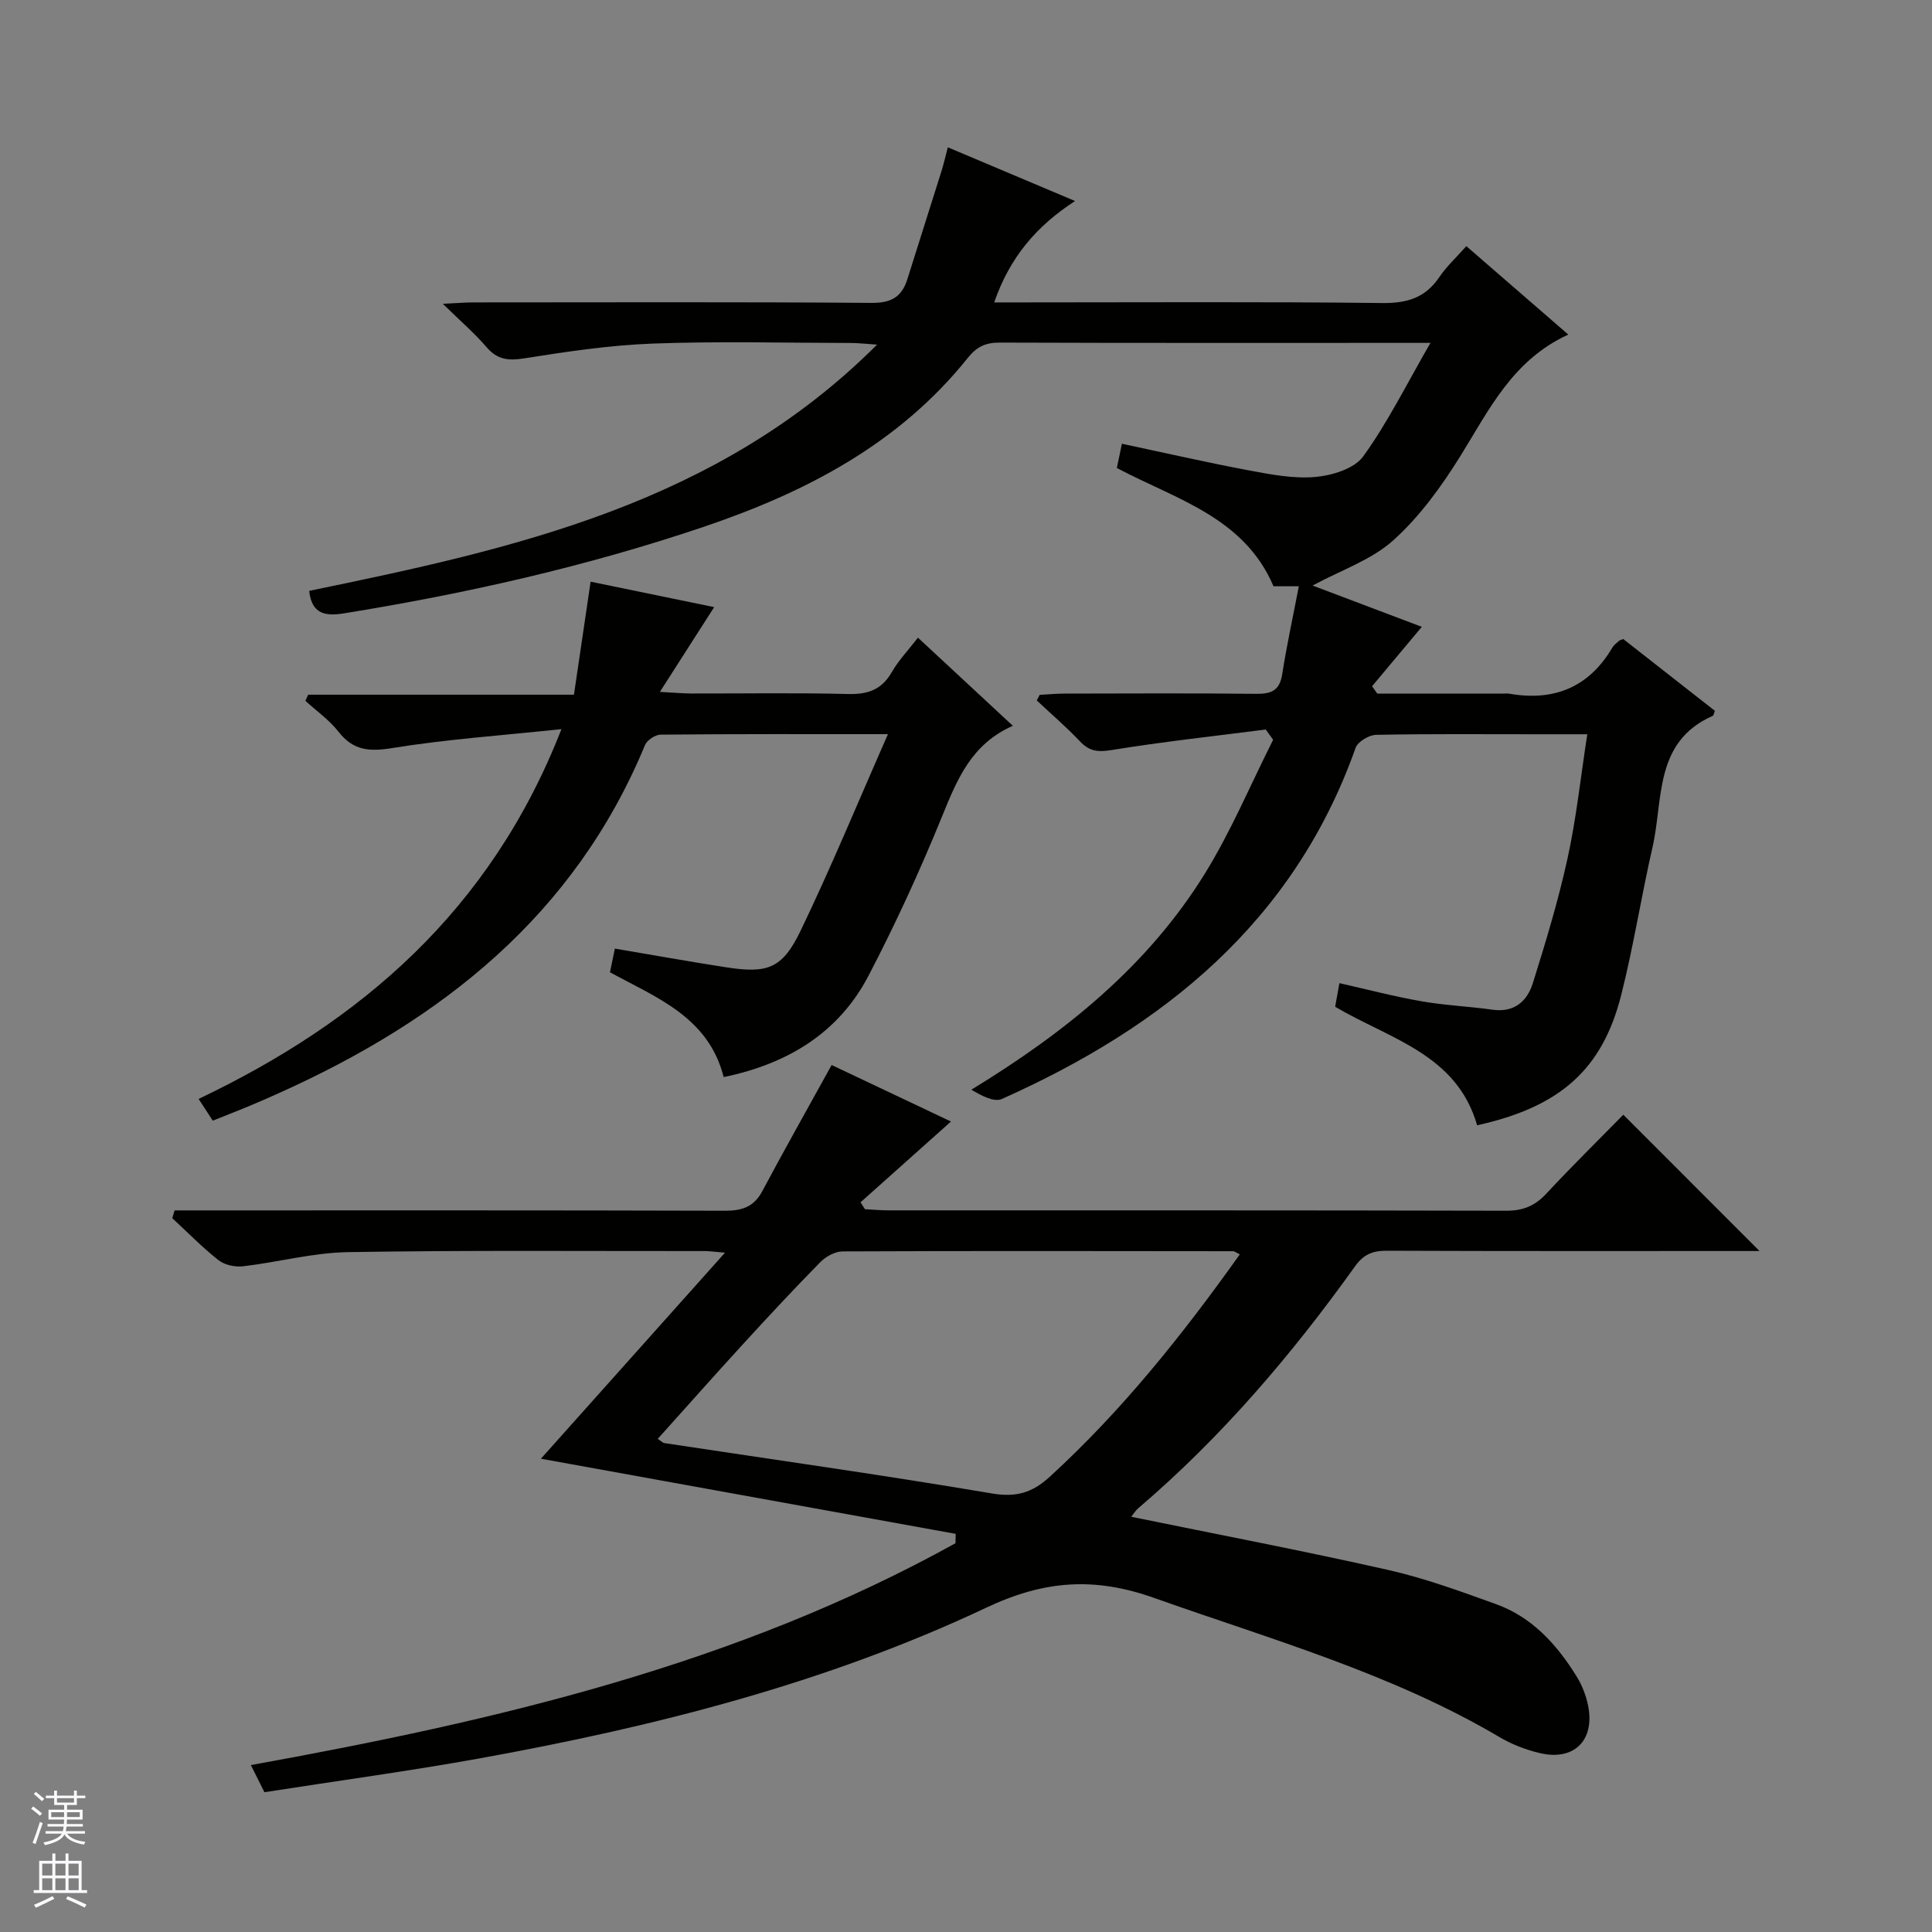 <svg enable-background="new 0 0 400 400" viewBox="0 0 400 400" xmlns="http://www.w3.org/2000/svg"><rect x="0" y="0" width="400" height="400" fill="#808080" stroke="none"/><g fill="#010100"><path d="m54.75 371.06c-1.08-2.16-1.88-3.75-2.81-5.62 50.82-9.18 100.53-20.78 145.88-45.93.02-.65.04-1.29.05-1.94-28.67-5.2-57.34-10.39-85.88-15.56 12.21-13.66 24.72-27.66 38.12-42.66-2.56-.21-3.33-.33-4.1-.33-24.66.02-49.32-.19-73.98.22-7.24.12-14.44 2.08-21.69 2.93-1.65.19-3.81-.25-5.08-1.25-3.39-2.66-6.42-5.78-9.59-8.71.16-.54.32-1.07.48-1.61h5.49c36.16 0 72.31-.04 108.47.07 3.53.01 5.98-.8 7.71-4.05 4.6-8.61 9.39-17.12 14.36-26.12 7.75 3.67 16.33 7.73 24.71 11.7-6.35 5.67-12.54 11.2-18.72 16.72.3.48.6.95.9 1.43 1.61.08 3.21.24 4.82.24 42.65.01 85.31-.03 127.96.08 3.47.01 5.93-1 8.27-3.51 5.31-5.7 10.87-11.17 15.97-16.37 9.61 9.62 18.75 18.77 28.2 28.22-1.3 0-2.97 0-4.64 0-24.16 0-48.32.04-72.48-.06-2.92-.01-4.82.7-6.61 3.21-13.12 18.33-27.67 35.41-44.88 50.09-.58.49-.98 1.18-1.47 1.78 17.97 3.68 35.66 7.05 53.23 11.02 7.57 1.71 14.94 4.42 22.27 7.06 7.54 2.71 12.67 8.43 16.77 15.07 1.11 1.81 1.92 3.93 2.33 6.01 1.41 7.15-2.94 11.44-10 9.77-2.88-.68-5.78-1.79-8.32-3.29-22.39-13.23-47.23-20.21-71.49-28.82-12.41-4.41-22.77-3.68-34.8 2-33.21 15.67-68.67 24.64-104.71 31.17-14.84 2.68-29.79 4.7-44.74 7.04zm201.94-111.36c-.82-.4-1.1-.65-1.38-.65-26.95-.03-53.91-.08-80.86.04-1.56.01-3.48 1.06-4.62 2.23-5.48 5.57-10.8 11.29-16.08 17.06-5.89 6.43-11.67 12.96-17.58 19.53.84.54 1.08.82 1.35.86 22.62 3.43 45.27 6.61 67.82 10.43 5.06.86 8.39-.15 11.99-3.44 14.94-13.67 27.46-29.34 39.36-46.06z"/><path d="m262.06 151.04c-10.67 1.37-21.37 2.53-31.98 4.26-2.84.46-4.57.22-6.5-1.82-2.81-2.98-5.94-5.65-8.93-8.46.2-.39.4-.77.61-1.16 1.74-.09 3.47-.26 5.21-.26 13.16-.02 26.33-.1 39.49.05 3.12.04 4.96-.56 5.5-4.02.94-6 2.24-11.95 3.45-18.25-2.25 0-3.84 0-5.24 0-6.14-14.35-20.2-17.99-32.44-24.49.31-1.48.63-3.04 1.05-5.02 8.85 1.88 17.52 3.87 26.25 5.51 4.55.85 9.28 1.77 13.82 1.37 3.47-.31 8.06-1.72 9.89-4.26 5.07-7.03 8.96-14.9 13.92-23.5-3.23 0-4.69 0-6.15 0-27.66 0-55.32.04-82.99-.06-2.93-.01-4.75.8-6.65 3.17-14.25 17.82-33.57 27.84-54.69 34.98-24.28 8.21-49.19 13.82-74.47 17.91-3.69.6-6.69.26-7.19-4.66 42.29-8.71 84.48-17.91 117.57-50.98-2.58-.17-3.98-.34-5.38-.34-13.66-.02-27.34-.38-40.99.12-8.92.33-17.83 1.66-26.66 3.06-3.29.52-5.56.32-7.81-2.3-2.46-2.88-5.37-5.37-9.07-8.99 2.94-.14 4.64-.29 6.34-.29 27.5-.01 54.99-.11 82.48.1 4.05.03 6.22-1.27 7.36-4.91 2.34-7.43 4.71-14.86 7.04-22.29.48-1.54.84-3.12 1.34-5.01 8.83 3.73 17.22 7.27 26.34 11.12-7.94 5.14-13.52 11.63-16.74 20.99h5.87c24.83 0 49.66-.16 74.49.13 5.18.06 8.92-1.11 11.82-5.4 1.48-2.19 3.48-4.02 5.57-6.38 6.96 6.04 13.91 12.07 21.11 18.31-11.6 5.31-16.44 15.67-22.42 25.27-3.9 6.26-8.4 12.47-13.84 17.35-4.54 4.07-10.84 6.18-16.68 9.34 7.38 2.79 15.1 5.71 22.61 8.55-3.48 4.15-6.89 8.23-10.3 12.3.36.51.73 1.02 1.09 1.53h25.81c.5 0 1.01-.07 1.5.01 9.28 1.62 16.5-1.31 21.37-9.57.32-.55.91-.95 1.4-1.4.11-.1.29-.12.83-.35 6.23 4.88 12.62 9.89 18.98 14.87-.21.51-.26.96-.46 1.05-12.19 5.37-10.19 17.3-12.45 27.17-2.33 10.17-3.93 20.52-6.49 30.63-3.93 15.51-12.74 23.17-29.83 26.96-4.2-14.69-17.96-17.81-29.39-24.54.2-1.1.47-2.64.88-4.89 5.74 1.29 11.29 2.76 16.92 3.74 4.89.86 9.88 1.07 14.8 1.76 4.51.64 7.16-1.78 8.33-5.5 2.67-8.52 5.27-17.1 7.18-25.82 1.81-8.25 2.7-16.7 4.09-25.71-3.85 0-7.3 0-10.74 0-11 0-22-.1-32.99.12-1.47.03-3.79 1.42-4.24 2.7-12.77 36-39.7 57.71-73.23 72.69-1.62.72-4.19-.66-6.32-1.92 19.46-11.88 36.49-25.6 48.31-44.68 5.45-8.8 9.49-18.49 14.17-27.77-.51-.72-1.02-1.42-1.53-2.12z"/><path d="m126.29 201.3c.34-1.65.67-3.23 1.01-4.9 7.83 1.32 15.42 2.69 23.05 3.87 8.55 1.32 11.61.3 15.39-7.54 6.31-13.09 11.85-26.55 18.1-40.73-16.79 0-31.93-.05-47.07.1-1.11.01-2.81 1.14-3.23 2.16-14.6 35.28-42.11 56.93-75.82 72.07-2.12.95-4.26 1.89-6.4 2.78s-4.31 1.73-7.27 2.91c-.77-1.18-1.72-2.65-2.93-4.5 33.5-15.96 60.45-38.93 75.12-76.56-12.46 1.32-23.81 2.1-34.98 3.91-4.77.78-8.11.56-11.18-3.38-1.9-2.43-4.54-4.28-6.85-6.39.19-.42.38-.85.57-1.27h55.03c1.17-7.93 2.25-15.27 3.45-23.4 8.51 1.76 16.99 3.5 25.58 5.27-3.71 5.79-7.15 11.16-11.24 17.55 3.01.16 4.74.32 6.48.33 10.83.02 21.66-.17 32.48.11 4.09.1 6.96-.88 9.06-4.54 1.37-2.4 3.35-4.46 5.41-7.13 6.58 6.11 12.87 11.95 19.65 18.25-8.6 3.78-11.55 11.13-14.66 18.77-4.56 11.2-9.62 22.23-15.21 32.95-6.24 11.97-16.9 18.3-30 21.01-3.15-12.43-13.85-16.41-23.54-21.7z"/></g><path d="m6.45 374.46.42-.45c.65.47 1.27.95 1.85 1.44l-.45.49c-.66-.56-1.26-1.06-1.83-1.48m.93 7.33-.63-.26c.55-1.36 1.05-2.8 1.52-4.33.19.1.38.19.59.27-.46 1.29-.95 2.73-1.48 4.32m-.38-10.38.44-.42c.43.34 1.01.82 1.74 1.44l-.49.49c-.53-.51-1.09-1.01-1.69-1.51m2.5.35h1.72v-1.04h.59v1.04h3.52v-1.04h.59v1.04h1.75v.53h-1.75v1.42h-2.03v.97h3.22v2.03h-3.24c0 .35-.01.66-.03.93h3.32v.53h-3.37c-.03.27-.08.58-.15.94h3.96v.53h-3.71c.67.92 1.93 1.48 3.79 1.68-.13.24-.23.44-.29.59-2.13-.38-3.48-1.08-4.04-2.12-.43.97-1.77 1.72-4.03 2.23-.09-.19-.2-.37-.33-.55 2.1-.42 3.37-1.03 3.81-1.83h-3.36v-.53h3.58c.08-.29.13-.61.16-.94h-3.33v-.53h3.39c.02-.27.04-.58.04-.93h-3.23v-2.03h3.25v-.97h-2.07v-1.42h-1.73zm1.12 3.44v1h2.65c.01-.3.02-.44.01-.4v-.25-.35zm1.19-2h3.52v-.91h-3.52zm4.71 2h-2.63v.59c0 .15-.01.28-.01.4h2.64z" fill="#fafafc"/><path d="m13.55 383.74h.63v1.52h2.72v6.07h1.13v.6h-11.05v-.6h1.13v-6.07h2.73v-1.52h.63v1.52h2.1v-1.52zm-2.68 8.83.38.56c-1.24.63-2.53 1.25-3.85 1.85-.1-.21-.21-.42-.34-.63 1.36-.55 2.63-1.15 3.81-1.78m-2.13-4.27h2.1v-2.45h-2.1zm0 3.04h2.1v-2.46h-2.1zm2.72-3.04h2.1v-2.45h-2.1zm0 3.04h2.1v-2.46h-2.1zm6.07 3.6c-1.41-.71-2.7-1.3-3.86-1.78l.35-.56c1.45.62 2.75 1.19 3.88 1.72zm-1.25-9.09h-2.1v2.45h2.1zm-2.09 5.49h2.1v-2.46h-2.1z" fill="#fafafc"/></svg>